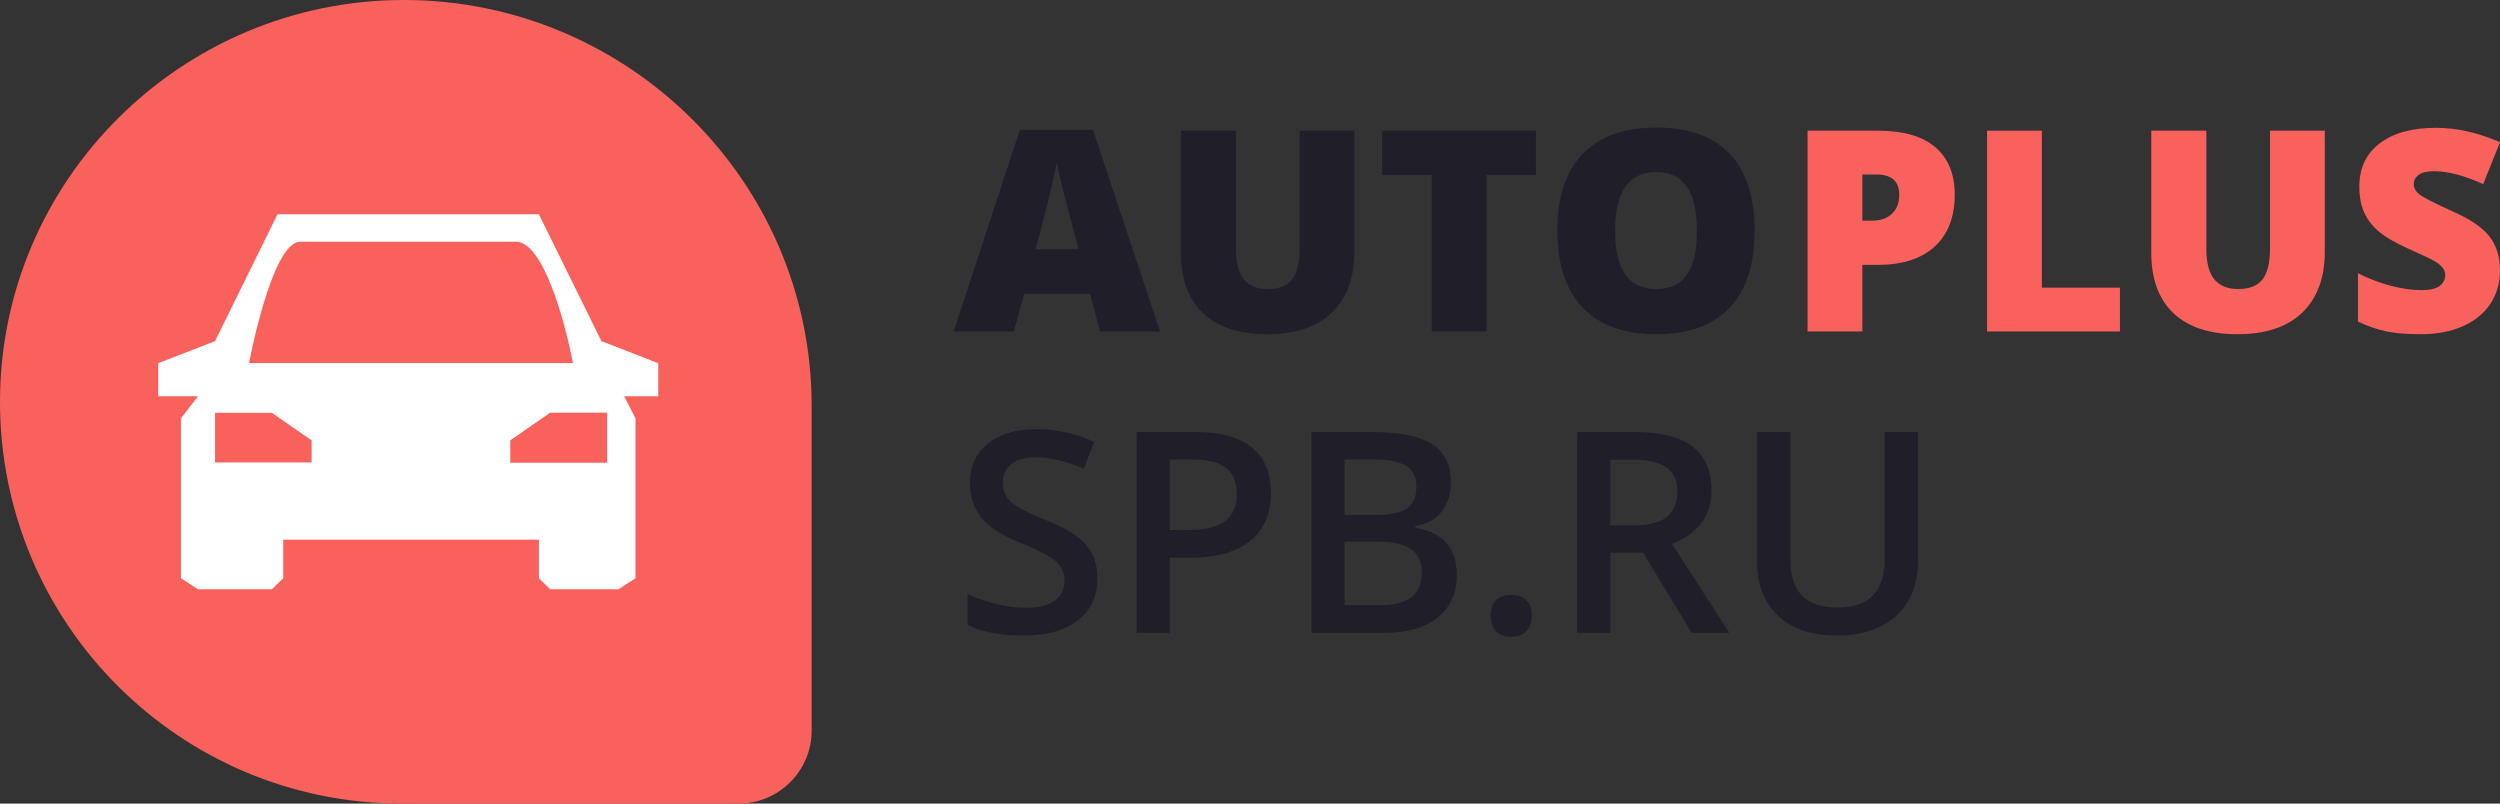 <svg width="140" height="45" viewBox="0 0 140 45" fill="none" xmlns="http://www.w3.org/2000/svg">
<rect x="0" y="0" width="140" height="45" fill="#333333" stroke="none"/>
<path d="M61.602 18.562L61.043 16.455H57.353L56.778 18.562H53.407L57.112 7.273H61.206L64.958 18.562H61.602ZM60.406 13.964L59.916 12.118C59.802 11.708 59.663 11.177 59.497 10.526C59.336 9.875 59.23 9.408 59.178 9.126C59.132 9.388 59.038 9.818 58.899 10.418C58.764 11.018 58.461 12.2 57.99 13.964H60.406Z" fill="#201E28"/>
<path d="M75.848 7.319V14.087C75.848 15.558 75.426 16.699 74.582 17.509C73.743 18.314 72.531 18.716 70.947 18.716C69.398 18.716 68.207 18.324 67.373 17.54C66.545 16.755 66.13 15.627 66.13 14.156V7.319H69.214V13.918C69.214 14.712 69.365 15.289 69.665 15.648C69.965 16.007 70.408 16.186 70.993 16.186C71.62 16.186 72.073 16.009 72.353 15.655C72.637 15.297 72.78 14.712 72.78 13.902V7.319H75.848Z" fill="#201E28"/>
<path d="M83.243 18.562H80.175V9.803H77.402V7.319H86.008V9.803H83.243V18.562Z" fill="#201E28"/>
<path d="M98.258 12.925C98.258 14.817 97.79 16.255 96.852 17.24C95.915 18.224 94.543 18.716 92.735 18.716C90.954 18.716 89.587 18.222 88.634 17.232C87.686 16.243 87.212 14.802 87.212 12.91C87.212 11.039 87.684 9.611 88.626 8.626C89.574 7.637 90.949 7.142 92.751 7.142C94.558 7.142 95.928 7.632 96.86 8.611C97.792 9.59 98.258 11.028 98.258 12.925ZM90.444 12.925C90.444 15.099 91.208 16.186 92.735 16.186C93.512 16.186 94.087 15.922 94.46 15.394C94.838 14.866 95.027 14.043 95.027 12.925C95.027 11.803 94.835 10.975 94.452 10.441C94.074 9.903 93.507 9.634 92.751 9.634C91.213 9.634 90.444 10.731 90.444 12.925Z" fill="#201E28"/>
<path d="M109.465 10.895C109.465 12.151 109.089 13.123 108.338 13.81C107.593 14.492 106.531 14.833 105.154 14.833H104.291V18.562H101.223V7.319H105.154C106.588 7.319 107.665 7.629 108.385 8.25C109.105 8.87 109.465 9.752 109.465 10.895ZM104.291 12.356H104.851C105.312 12.356 105.677 12.228 105.946 11.972C106.22 11.716 106.358 11.362 106.358 10.911C106.358 10.152 105.933 9.772 105.084 9.772H104.291V12.356Z" fill="#F9615D"/>
<path d="M111.275 18.562V7.319H114.343V16.109H118.716V18.562H111.275Z" fill="#F9615D"/>
<path d="M130.189 7.319V14.087C130.189 15.558 129.767 16.699 128.923 17.509C128.084 18.314 126.872 18.716 125.288 18.716C123.739 18.716 122.548 18.324 121.715 17.54C120.886 16.755 120.472 15.627 120.472 14.156V7.319H123.556V13.918C123.556 14.712 123.706 15.289 124.006 15.648C124.306 16.007 124.749 16.186 125.334 16.186C125.961 16.186 126.414 16.009 126.694 15.655C126.979 15.297 127.121 14.712 127.121 13.902V7.319H130.189Z" fill="#F9615D"/>
<path d="M140 15.148C140 15.845 139.821 16.466 139.464 17.009C139.107 17.547 138.591 17.968 137.918 18.27C137.245 18.568 136.455 18.716 135.549 18.716C134.793 18.716 134.159 18.665 133.646 18.562C133.133 18.455 132.6 18.27 132.046 18.009V15.302C132.631 15.599 133.239 15.832 133.871 16.002C134.503 16.166 135.083 16.248 135.611 16.248C136.067 16.248 136.401 16.171 136.613 16.017C136.826 15.858 136.932 15.655 136.932 15.409C136.932 15.256 136.888 15.122 136.8 15.01C136.717 14.892 136.58 14.774 136.388 14.656C136.202 14.538 135.699 14.297 134.881 13.933C134.14 13.6 133.584 13.277 133.211 12.964C132.843 12.651 132.569 12.292 132.388 11.887C132.211 11.482 132.123 11.003 132.123 10.449C132.123 9.413 132.504 8.606 133.265 8.027C134.027 7.447 135.073 7.158 136.404 7.158C137.579 7.158 138.778 7.427 140 7.965L139.06 10.311C137.998 9.829 137.082 9.588 136.31 9.588C135.912 9.588 135.622 9.657 135.44 9.795C135.259 9.934 135.168 10.106 135.168 10.311C135.168 10.531 135.282 10.729 135.51 10.903C135.743 11.077 136.37 11.395 137.39 11.857C138.369 12.292 139.047 12.761 139.425 13.264C139.808 13.761 140 14.389 140 15.148Z" fill="#F9615D"/>
<path d="M61.454 32.384C61.454 33.384 61.089 34.169 60.359 34.738C59.629 35.307 58.622 35.591 57.337 35.591C56.053 35.591 55.002 35.394 54.184 34.999V33.261C54.702 33.502 55.251 33.692 55.831 33.83C56.416 33.969 56.959 34.038 57.462 34.038C58.197 34.038 58.738 33.899 59.085 33.623C59.437 33.346 59.613 32.974 59.613 32.507C59.613 32.087 59.453 31.731 59.132 31.439C58.811 31.146 58.148 30.8 57.143 30.4C56.108 29.985 55.377 29.511 54.953 28.977C54.528 28.444 54.316 27.803 54.316 27.055C54.316 26.117 54.652 25.378 55.326 24.84C55.999 24.302 56.902 24.033 58.036 24.033C59.124 24.033 60.206 24.268 61.283 24.74L60.693 26.24C59.683 25.819 58.782 25.609 57.99 25.609C57.389 25.609 56.934 25.74 56.623 26.001C56.312 26.258 56.157 26.599 56.157 27.024C56.157 27.316 56.219 27.568 56.343 27.778C56.467 27.983 56.672 28.178 56.957 28.362C57.242 28.547 57.754 28.79 58.495 29.093C59.329 29.436 59.94 29.757 60.328 30.054C60.716 30.352 61.001 30.687 61.182 31.062C61.364 31.436 61.454 31.877 61.454 32.384Z" fill="#201E28"/>
<path d="M71.172 27.593C71.172 28.767 70.784 29.667 70.007 30.293C69.23 30.918 68.124 31.231 66.69 31.231H65.509V35.438H63.653V24.194H66.923C68.342 24.194 69.403 24.481 70.108 25.055C70.817 25.63 71.172 26.476 71.172 27.593ZM65.509 29.685H66.496C67.448 29.685 68.148 29.521 68.593 29.193C69.038 28.865 69.261 28.352 69.261 27.655C69.261 27.009 69.062 26.527 68.663 26.209C68.264 25.891 67.643 25.732 66.799 25.732H65.509V29.685Z" fill="#201E28"/>
<path d="M73.44 24.194H76.811C78.375 24.194 79.504 24.42 80.198 24.871C80.897 25.322 81.247 26.035 81.247 27.009C81.247 27.665 81.076 28.211 80.734 28.647C80.392 29.083 79.9 29.357 79.258 29.47V29.547C80.056 29.695 80.641 29.99 81.014 30.431C81.392 30.867 81.581 31.459 81.581 32.208C81.581 33.218 81.223 34.01 80.509 34.584C79.799 35.153 78.81 35.438 77.541 35.438H73.44V24.194ZM75.296 28.839H77.083C77.86 28.839 78.427 28.719 78.784 28.478C79.142 28.232 79.32 27.816 79.32 27.232C79.32 26.704 79.126 26.322 78.738 26.086C78.355 25.85 77.743 25.732 76.904 25.732H75.296V28.839ZM75.296 30.331V33.892H77.27C78.046 33.892 78.632 33.746 79.025 33.453C79.424 33.156 79.623 32.69 79.623 32.054C79.623 31.469 79.421 31.036 79.017 30.754C78.613 30.472 78 30.331 77.176 30.331H75.296Z" fill="#201E28"/>
<path d="M83.476 34.476C83.476 34.102 83.574 33.815 83.771 33.615C83.968 33.415 84.253 33.315 84.626 33.315C85.004 33.315 85.291 33.42 85.488 33.63C85.685 33.835 85.783 34.117 85.783 34.476C85.783 34.84 85.682 35.13 85.48 35.345C85.283 35.555 84.999 35.66 84.626 35.66C84.253 35.66 83.968 35.555 83.771 35.345C83.574 35.135 83.476 34.845 83.476 34.476Z" fill="#201E28"/>
<path d="M90.18 29.424H91.469C92.334 29.424 92.96 29.265 93.349 28.947C93.737 28.629 93.931 28.157 93.931 27.532C93.931 26.896 93.722 26.44 93.302 26.163C92.883 25.886 92.251 25.748 91.407 25.748H90.18V29.424ZM90.18 30.946V35.438H88.323V24.194H91.531C92.997 24.194 94.082 24.466 94.786 25.009C95.49 25.553 95.842 26.373 95.842 27.47C95.842 28.87 95.107 29.867 93.636 30.462L96.844 35.438H94.732L92.013 30.946H90.18Z" fill="#201E28"/>
<path d="M107.401 24.194V31.469C107.401 32.3 107.22 33.028 106.857 33.653C106.5 34.274 105.979 34.753 105.296 35.091C104.617 35.425 103.804 35.591 102.857 35.591C101.448 35.591 100.353 35.222 99.571 34.484C98.789 33.746 98.398 32.73 98.398 31.439V24.194H100.262V31.308C100.262 32.236 100.48 32.92 100.915 33.361C101.35 33.802 102.018 34.023 102.919 34.023C104.669 34.023 105.544 33.112 105.544 31.292V24.194H107.401Z" fill="#201E28"/>
<path d="M0 22.5C0 10.074 10.186 0 22.613 0C35.164 0 45.453 10.175 45.453 22.726V40.909C45.453 43.168 43.621 45 41.362 45H22.5C10.074 45 0 34.926 0 22.5Z" fill="#F9615D"/>
<path fill-rule="evenodd" clip-rule="evenodd" d="M12.042 19.103L15.542 12H30.179L33.679 19.103L36.861 20.338V22.191H34.952L35.588 23.427V32.382L34.633 33H30.815L30.179 32.382V30.221H15.861V32.382L15.224 33H11.088L10.133 32.382V23.427L11.088 22.191H8.861V20.338L12.042 19.103Z" fill="white"/>
<path d="M32.083 20.332H13.947C13.947 20.332 15.219 13.538 16.81 13.538H28.901C30.428 13.538 31.659 18.067 32.083 20.332Z" fill="#F9615D"/>
<path d="M30.815 23.118H33.997V25.897H28.588V24.662L30.815 23.118Z" fill="#F9615D"/>
<path d="M30.815 23.118H33.997V25.897H28.588V24.662L30.815 23.118Z" fill="#F9615D"/>
<path d="M17.451 24.662L15.224 23.118H13.633H12.042V25.897H17.451V24.662Z" fill="#F9615D"/>
</svg>
